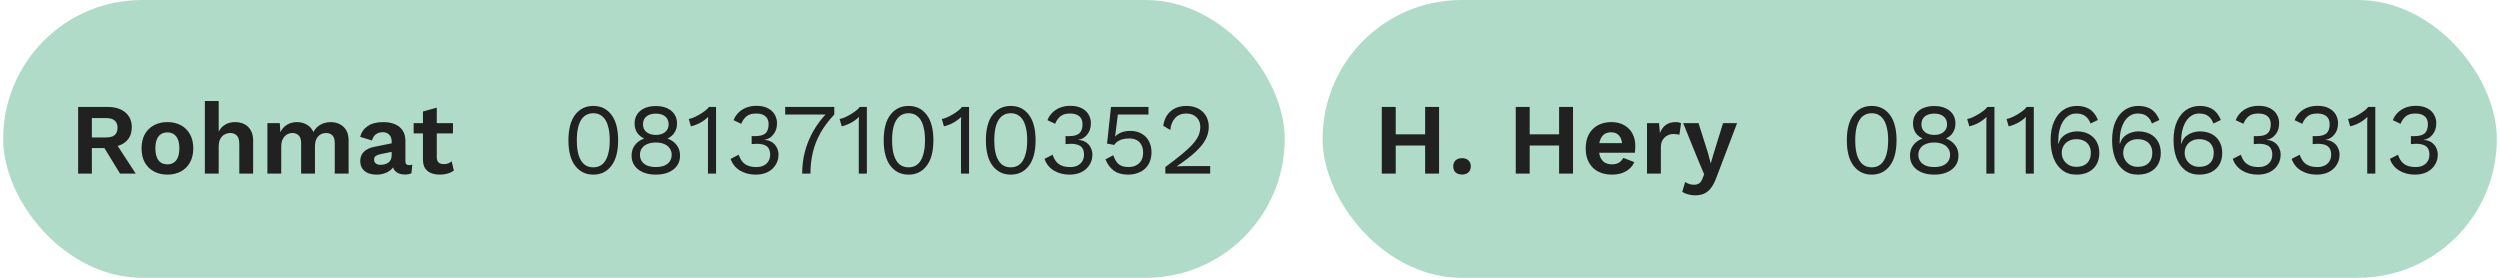 <svg width="396" height="44" viewBox="0 0 396 44" fill="none" xmlns="http://www.w3.org/2000/svg">
<rect x="0.5" width="203" height="44" rx="22" fill="#63B995" fill-opacity="0.5"/>
<path d="M17.032 16.94C18.227 16.94 19.165 17.228 19.848 17.804C20.531 18.38 20.872 19.153 20.872 20.124C20.872 21.159 20.531 21.953 19.848 22.508C19.165 23.052 18.232 23.324 17.048 23.324L16.824 23.452H14.552V27.5H12.376V16.94H17.032ZM16.776 21.772C17.395 21.772 17.853 21.649 18.152 21.404C18.461 21.148 18.616 20.759 18.616 20.236C18.616 19.713 18.461 19.329 18.152 19.084C17.853 18.828 17.395 18.7 16.776 18.7H14.552V21.772H16.776ZM18.072 22.236L21.496 27.5H19.016L16.184 22.876L18.072 22.236ZM26.519 19.34C27.329 19.34 28.039 19.505 28.647 19.836C29.265 20.167 29.745 20.641 30.087 21.26C30.439 21.879 30.615 22.625 30.615 23.5C30.615 24.364 30.439 25.111 30.087 25.74C29.745 26.359 29.265 26.833 28.647 27.164C28.039 27.495 27.329 27.66 26.519 27.66C25.719 27.66 25.009 27.495 24.391 27.164C23.772 26.833 23.287 26.359 22.935 25.74C22.593 25.111 22.423 24.364 22.423 23.5C22.423 22.625 22.593 21.879 22.935 21.26C23.287 20.641 23.772 20.167 24.391 19.836C25.009 19.505 25.719 19.34 26.519 19.34ZM26.519 20.972C26.113 20.972 25.767 21.068 25.479 21.26C25.201 21.441 24.988 21.719 24.839 22.092C24.689 22.465 24.615 22.935 24.615 23.5C24.615 24.065 24.689 24.535 24.839 24.908C24.988 25.281 25.201 25.564 25.479 25.756C25.767 25.937 26.113 26.028 26.519 26.028C26.913 26.028 27.249 25.937 27.527 25.756C27.815 25.564 28.033 25.281 28.183 24.908C28.332 24.535 28.407 24.065 28.407 23.5C28.407 22.935 28.332 22.465 28.183 22.092C28.033 21.719 27.815 21.441 27.527 21.26C27.249 21.068 26.913 20.972 26.519 20.972ZM32.449 27.5V15.996H34.641V20.86C34.897 20.348 35.249 19.969 35.697 19.724C36.145 19.468 36.651 19.34 37.217 19.34C37.772 19.34 38.262 19.447 38.689 19.66C39.126 19.873 39.468 20.199 39.713 20.636C39.969 21.063 40.097 21.601 40.097 22.252V27.5H37.905V22.892C37.905 22.199 37.772 21.724 37.505 21.468C37.238 21.201 36.897 21.068 36.481 21.068C36.172 21.068 35.873 21.143 35.585 21.292C35.307 21.431 35.078 21.665 34.897 21.996C34.726 22.316 34.641 22.743 34.641 23.276V27.5H32.449ZM42.355 27.5V19.5H44.323L44.403 20.94C44.67 20.407 45.032 20.007 45.491 19.74C45.961 19.473 46.478 19.34 47.043 19.34C47.619 19.34 48.136 19.473 48.595 19.74C49.065 20.007 49.416 20.401 49.651 20.924C49.822 20.572 50.051 20.279 50.339 20.044C50.627 19.809 50.947 19.633 51.299 19.516C51.651 19.399 52.008 19.34 52.371 19.34C52.894 19.34 53.368 19.447 53.795 19.66C54.233 19.873 54.579 20.193 54.835 20.62C55.091 21.047 55.219 21.591 55.219 22.252V27.5H53.027V22.684C53.027 22.097 52.899 21.681 52.643 21.436C52.387 21.191 52.056 21.068 51.651 21.068C51.331 21.068 51.032 21.148 50.755 21.308C50.489 21.468 50.275 21.708 50.115 22.028C49.966 22.337 49.891 22.727 49.891 23.196V27.5H47.699V22.684C47.699 22.097 47.566 21.681 47.299 21.436C47.043 21.191 46.712 21.068 46.307 21.068C46.03 21.068 45.752 21.143 45.475 21.292C45.209 21.441 44.984 21.676 44.803 21.996C44.633 22.316 44.547 22.737 44.547 23.26V27.5H42.355ZM62.04 22.396C62.04 21.937 61.907 21.58 61.64 21.324C61.384 21.068 61.043 20.94 60.616 20.94C60.221 20.94 59.875 21.041 59.576 21.244C59.278 21.447 59.059 21.783 58.92 22.252L57.048 21.676C57.23 20.972 57.624 20.407 58.232 19.98C58.851 19.553 59.678 19.34 60.712 19.34C61.416 19.34 62.029 19.452 62.552 19.676C63.075 19.889 63.48 20.215 63.768 20.652C64.067 21.089 64.216 21.639 64.216 22.3V25.548C64.216 25.953 64.408 26.156 64.792 26.156C64.974 26.156 65.144 26.129 65.304 26.076L65.176 27.436C64.899 27.575 64.552 27.644 64.136 27.644C63.763 27.644 63.427 27.58 63.128 27.452C62.83 27.324 62.595 27.132 62.424 26.876C62.254 26.609 62.168 26.279 62.168 25.884V25.82L62.552 25.756C62.488 26.161 62.312 26.508 62.024 26.796C61.736 27.073 61.384 27.287 60.968 27.436C60.563 27.585 60.142 27.66 59.704 27.66C59.16 27.66 58.691 27.58 58.296 27.42C57.901 27.249 57.597 27.004 57.384 26.684C57.171 26.364 57.064 25.969 57.064 25.5C57.064 24.903 57.256 24.417 57.64 24.044C58.024 23.66 58.574 23.399 59.288 23.26L62.296 22.652L62.28 24.012L60.36 24.396C59.998 24.471 59.72 24.572 59.528 24.7C59.347 24.817 59.256 25.015 59.256 25.292C59.256 25.559 59.352 25.761 59.544 25.9C59.747 26.039 59.987 26.108 60.264 26.108C60.488 26.108 60.707 26.081 60.92 26.028C61.133 25.975 61.325 25.889 61.496 25.772C61.667 25.655 61.8 25.495 61.896 25.292C61.992 25.089 62.04 24.844 62.04 24.556V22.396ZM69.187 17.052V24.892C69.187 25.276 69.283 25.559 69.475 25.74C69.678 25.911 69.95 25.996 70.291 25.996C70.558 25.996 70.793 25.959 70.995 25.884C71.198 25.799 71.379 25.687 71.539 25.548L71.891 27.004C71.635 27.207 71.315 27.367 70.931 27.484C70.547 27.601 70.142 27.66 69.715 27.66C69.182 27.66 68.707 27.58 68.291 27.42C67.886 27.26 67.566 27.004 67.331 26.652C67.107 26.3 66.995 25.831 66.995 25.244V17.66L69.187 17.052ZM71.747 19.5V21.132H65.523V19.5H71.747Z" fill="#212121"/>
<path d="M93.976 27.66C92.781 27.66 91.827 27.196 91.112 26.268C90.397 25.34 90.04 23.991 90.04 22.22C90.04 20.449 90.397 19.1 91.112 18.172C91.827 17.244 92.781 16.78 93.976 16.78C95.181 16.78 96.136 17.244 96.84 18.172C97.555 19.1 97.912 20.449 97.912 22.22C97.912 23.991 97.555 25.34 96.84 26.268C96.136 27.196 95.181 27.66 93.976 27.66ZM93.976 26.508C94.541 26.508 95.016 26.348 95.4 26.028C95.795 25.697 96.088 25.212 96.28 24.572C96.483 23.932 96.584 23.148 96.584 22.22C96.584 21.292 96.483 20.508 96.28 19.868C96.088 19.228 95.795 18.748 95.4 18.428C95.016 18.097 94.541 17.932 93.976 17.932C93.411 17.932 92.931 18.097 92.536 18.428C92.152 18.748 91.859 19.228 91.656 19.868C91.464 20.508 91.368 21.292 91.368 22.22C91.368 23.148 91.464 23.932 91.656 24.572C91.859 25.212 92.152 25.697 92.536 26.028C92.931 26.348 93.411 26.508 93.976 26.508ZM103.881 16.796C104.564 16.796 105.156 16.908 105.657 17.132C106.158 17.356 106.548 17.676 106.825 18.092C107.102 18.497 107.241 18.988 107.241 19.564C107.241 20.108 107.108 20.588 106.841 21.004C106.585 21.409 106.222 21.719 105.753 21.932V21.948C106.35 22.172 106.825 22.513 107.177 22.972C107.54 23.431 107.721 23.991 107.721 24.652C107.721 25.271 107.561 25.804 107.241 26.252C106.921 26.7 106.473 27.047 105.897 27.292C105.332 27.537 104.66 27.66 103.881 27.66C103.113 27.66 102.441 27.537 101.865 27.292C101.289 27.047 100.841 26.7 100.521 26.252C100.201 25.804 100.041 25.271 100.041 24.652C100.041 24.001 100.217 23.447 100.569 22.988C100.921 22.519 101.406 22.172 102.025 21.948V21.932C101.566 21.729 101.198 21.425 100.921 21.02C100.654 20.604 100.521 20.119 100.521 19.564C100.521 18.988 100.66 18.497 100.937 18.092C101.214 17.676 101.604 17.356 102.105 17.132C102.617 16.908 103.209 16.796 103.881 16.796ZM103.881 17.996C103.262 17.996 102.766 18.145 102.393 18.444C102.03 18.743 101.849 19.159 101.849 19.692C101.849 20.215 102.036 20.625 102.409 20.924C102.782 21.223 103.273 21.372 103.881 21.372C104.489 21.372 104.98 21.223 105.353 20.924C105.726 20.625 105.913 20.215 105.913 19.692C105.913 19.159 105.732 18.743 105.369 18.444C105.006 18.145 104.51 17.996 103.881 17.996ZM103.881 26.46C104.404 26.46 104.852 26.385 105.225 26.236C105.598 26.076 105.886 25.852 106.089 25.564C106.292 25.265 106.393 24.919 106.393 24.524C106.393 24.119 106.286 23.772 106.073 23.484C105.87 23.185 105.582 22.961 105.209 22.812C104.836 22.652 104.393 22.572 103.881 22.572C103.38 22.572 102.937 22.652 102.553 22.812C102.18 22.961 101.886 23.185 101.673 23.484C101.47 23.772 101.369 24.119 101.369 24.524C101.369 24.919 101.47 25.265 101.673 25.564C101.876 25.852 102.164 26.076 102.537 26.236C102.921 26.385 103.369 26.46 103.881 26.46ZM112.141 27.5V19.756C112.141 19.575 112.141 19.383 112.141 19.18C112.151 18.967 112.162 18.748 112.173 18.524C111.81 18.876 111.389 19.185 110.909 19.452C110.429 19.708 109.938 19.895 109.437 20.012L109.101 18.844C109.293 18.823 109.533 18.753 109.821 18.636C110.119 18.508 110.429 18.353 110.749 18.172C111.079 17.98 111.383 17.777 111.661 17.564C111.938 17.351 112.151 17.143 112.301 16.94H113.421V27.5H112.141ZM119.687 27.66C118.748 27.66 117.916 27.441 117.191 27.004C116.476 26.556 115.991 25.943 115.735 25.164L117.015 24.508C117.143 24.903 117.319 25.249 117.543 25.548C117.767 25.836 118.06 26.06 118.423 26.22C118.796 26.38 119.26 26.46 119.815 26.46C120.284 26.46 120.679 26.375 120.999 26.204C121.319 26.033 121.564 25.804 121.735 25.516C121.906 25.217 121.991 24.876 121.991 24.492C121.991 24.108 121.916 23.788 121.767 23.532C121.628 23.276 121.404 23.089 121.095 22.972C120.786 22.844 120.38 22.78 119.879 22.78C119.762 22.78 119.634 22.785 119.495 22.796C119.356 22.796 119.212 22.807 119.063 22.828V21.548C119.159 21.559 119.25 21.564 119.335 21.564C119.431 21.564 119.516 21.564 119.591 21.564C120.37 21.564 120.924 21.415 121.255 21.116C121.586 20.807 121.751 20.327 121.751 19.676C121.751 19.121 121.58 18.7 121.239 18.412C120.898 18.124 120.412 17.98 119.783 17.98C119.111 17.98 118.599 18.129 118.247 18.428C117.895 18.716 117.618 19.111 117.415 19.612L116.199 19.036C116.37 18.588 116.626 18.193 116.967 17.852C117.308 17.511 117.719 17.244 118.199 17.052C118.69 16.86 119.228 16.764 119.815 16.764C120.551 16.764 121.159 16.892 121.639 17.148C122.119 17.393 122.476 17.724 122.711 18.14C122.956 18.556 123.079 19.015 123.079 19.516C123.079 19.9 123.026 20.247 122.919 20.556C122.812 20.855 122.663 21.116 122.471 21.34C122.29 21.564 122.082 21.745 121.847 21.884C121.612 22.012 121.362 22.097 121.095 22.14V22.172C121.447 22.183 121.756 22.252 122.023 22.38C122.3 22.508 122.535 22.679 122.727 22.892C122.919 23.105 123.063 23.351 123.159 23.628C123.266 23.895 123.319 24.177 123.319 24.476C123.319 25.095 123.164 25.644 122.855 26.124C122.556 26.604 122.135 26.983 121.591 27.26C121.047 27.527 120.412 27.66 119.687 27.66ZM124.374 16.94H132.15V18.14C131.265 19.079 130.54 20.044 129.974 21.036C129.42 22.017 129.014 23.041 128.758 24.108C128.502 25.175 128.374 26.305 128.374 27.5H127.062C127.062 26.316 127.206 25.159 127.494 24.028C127.793 22.887 128.241 21.793 128.838 20.748C129.436 19.703 130.177 18.727 131.062 17.82L131.27 18.14H124.374V16.94ZM136.031 27.5V19.756C136.031 19.575 136.031 19.383 136.031 19.18C136.042 18.967 136.052 18.748 136.063 18.524C135.7 18.876 135.279 19.185 134.799 19.452C134.319 19.708 133.828 19.895 133.327 20.012L132.991 18.844C133.183 18.823 133.423 18.753 133.711 18.636C134.01 18.508 134.319 18.353 134.639 18.172C134.97 17.98 135.274 17.777 135.551 17.564C135.828 17.351 136.042 17.143 136.191 16.94H137.311V27.5H136.031ZM143.914 27.66C142.719 27.66 141.764 27.196 141.049 26.268C140.335 25.34 139.978 23.991 139.978 22.22C139.978 20.449 140.335 19.1 141.049 18.172C141.764 17.244 142.719 16.78 143.914 16.78C145.119 16.78 146.074 17.244 146.778 18.172C147.492 19.1 147.85 20.449 147.85 22.22C147.85 23.991 147.492 25.34 146.778 26.268C146.074 27.196 145.119 27.66 143.914 27.66ZM143.914 26.508C144.479 26.508 144.954 26.348 145.338 26.028C145.732 25.697 146.026 25.212 146.218 24.572C146.42 23.932 146.522 23.148 146.522 22.22C146.522 21.292 146.42 20.508 146.218 19.868C146.026 19.228 145.732 18.748 145.338 18.428C144.954 18.097 144.479 17.932 143.914 17.932C143.348 17.932 142.868 18.097 142.474 18.428C142.09 18.748 141.796 19.228 141.594 19.868C141.402 20.508 141.306 21.292 141.306 22.22C141.306 23.148 141.402 23.932 141.594 24.572C141.796 25.212 142.09 25.697 142.474 26.028C142.868 26.348 143.348 26.508 143.914 26.508ZM152.219 27.5V19.756C152.219 19.575 152.219 19.383 152.219 19.18C152.229 18.967 152.24 18.748 152.251 18.524C151.888 18.876 151.467 19.185 150.987 19.452C150.507 19.708 150.016 19.895 149.515 20.012L149.179 18.844C149.371 18.823 149.611 18.753 149.899 18.636C150.197 18.508 150.507 18.353 150.827 18.172C151.157 17.98 151.461 17.777 151.739 17.564C152.016 17.351 152.229 17.143 152.379 16.94H153.499V27.5H152.219ZM160.101 27.66C158.906 27.66 157.952 27.196 157.237 26.268C156.522 25.34 156.165 23.991 156.165 22.22C156.165 20.449 156.522 19.1 157.237 18.172C157.952 17.244 158.906 16.78 160.101 16.78C161.306 16.78 162.261 17.244 162.965 18.172C163.68 19.1 164.037 20.449 164.037 22.22C164.037 23.991 163.68 25.34 162.965 26.268C162.261 27.196 161.306 27.66 160.101 27.66ZM160.101 26.508C160.666 26.508 161.141 26.348 161.525 26.028C161.92 25.697 162.213 25.212 162.405 24.572C162.608 23.932 162.709 23.148 162.709 22.22C162.709 21.292 162.608 20.508 162.405 19.868C162.213 19.228 161.92 18.748 161.525 18.428C161.141 18.097 160.666 17.932 160.101 17.932C159.536 17.932 159.056 18.097 158.661 18.428C158.277 18.748 157.984 19.228 157.781 19.868C157.589 20.508 157.493 21.292 157.493 22.22C157.493 23.148 157.589 23.932 157.781 24.572C157.984 25.212 158.277 25.697 158.661 26.028C159.056 26.348 159.536 26.508 160.101 26.508ZM169.406 27.66C168.467 27.66 167.635 27.441 166.91 27.004C166.195 26.556 165.71 25.943 165.454 25.164L166.734 24.508C166.862 24.903 167.038 25.249 167.262 25.548C167.486 25.836 167.779 26.06 168.142 26.22C168.515 26.38 168.979 26.46 169.534 26.46C170.003 26.46 170.398 26.375 170.718 26.204C171.038 26.033 171.283 25.804 171.454 25.516C171.624 25.217 171.71 24.876 171.71 24.492C171.71 24.108 171.635 23.788 171.486 23.532C171.347 23.276 171.123 23.089 170.814 22.972C170.504 22.844 170.099 22.78 169.598 22.78C169.48 22.78 169.352 22.785 169.214 22.796C169.075 22.796 168.931 22.807 168.782 22.828V21.548C168.878 21.559 168.968 21.564 169.054 21.564C169.15 21.564 169.235 21.564 169.31 21.564C170.088 21.564 170.643 21.415 170.974 21.116C171.304 20.807 171.47 20.327 171.47 19.676C171.47 19.121 171.299 18.7 170.958 18.412C170.616 18.124 170.131 17.98 169.502 17.98C168.83 17.98 168.318 18.129 167.966 18.428C167.614 18.716 167.336 19.111 167.134 19.612L165.918 19.036C166.088 18.588 166.344 18.193 166.686 17.852C167.027 17.511 167.438 17.244 167.918 17.052C168.408 16.86 168.947 16.764 169.534 16.764C170.27 16.764 170.878 16.892 171.358 17.148C171.838 17.393 172.195 17.724 172.43 18.14C172.675 18.556 172.798 19.015 172.798 19.516C172.798 19.9 172.744 20.247 172.638 20.556C172.531 20.855 172.382 21.116 172.19 21.34C172.008 21.564 171.8 21.745 171.566 21.884C171.331 22.012 171.08 22.097 170.814 22.14V22.172C171.166 22.183 171.475 22.252 171.742 22.38C172.019 22.508 172.254 22.679 172.446 22.892C172.638 23.105 172.782 23.351 172.878 23.628C172.984 23.895 173.038 24.177 173.038 24.476C173.038 25.095 172.883 25.644 172.574 26.124C172.275 26.604 171.854 26.983 171.31 27.26C170.766 27.527 170.131 27.66 169.406 27.66ZM178.686 27.66C177.747 27.66 176.99 27.447 176.414 27.02C175.848 26.593 175.411 26.001 175.102 25.244L176.35 24.588C176.52 25.143 176.782 25.596 177.134 25.948C177.496 26.289 178.024 26.46 178.718 26.46C179.208 26.46 179.624 26.369 179.966 26.188C180.318 26.007 180.59 25.751 180.782 25.42C180.974 25.079 181.07 24.673 181.07 24.204C181.07 23.703 180.979 23.287 180.798 22.956C180.627 22.615 180.376 22.359 180.046 22.188C179.715 22.017 179.31 21.932 178.83 21.932C178.488 21.932 178.168 21.969 177.87 22.044C177.582 22.108 177.32 22.215 177.086 22.364C176.851 22.513 176.648 22.711 176.478 22.956L175.358 22.748L175.982 16.94H181.918V18.14H177.07L176.654 21.468L176.622 21.612H176.654C176.91 21.345 177.235 21.132 177.63 20.972C178.035 20.812 178.515 20.732 179.07 20.732C179.742 20.732 180.323 20.876 180.814 21.164C181.315 21.441 181.704 21.836 181.982 22.348C182.259 22.86 182.398 23.457 182.398 24.14C182.398 24.684 182.307 25.175 182.126 25.612C181.944 26.049 181.688 26.423 181.358 26.732C181.027 27.031 180.632 27.26 180.174 27.42C179.726 27.58 179.23 27.66 178.686 27.66ZM184.59 27.5V26.46C185.646 25.681 186.526 24.999 187.23 24.412C187.945 23.825 188.516 23.292 188.942 22.812C189.369 22.332 189.673 21.879 189.854 21.452C190.036 21.015 190.126 20.561 190.126 20.092C190.126 19.463 189.924 18.956 189.518 18.572C189.124 18.177 188.58 17.98 187.886 17.98C187.161 17.98 186.58 18.22 186.142 18.7C185.705 19.169 185.449 19.799 185.374 20.588L184.254 19.916C184.35 19.297 184.548 18.753 184.846 18.284C185.156 17.815 185.566 17.447 186.078 17.18C186.601 16.913 187.22 16.78 187.934 16.78C188.478 16.78 188.964 16.86 189.39 17.02C189.828 17.18 190.201 17.409 190.51 17.708C190.82 17.996 191.054 18.343 191.214 18.748C191.385 19.153 191.47 19.601 191.47 20.092C191.47 20.753 191.31 21.404 190.99 22.044C190.67 22.673 190.142 23.335 189.406 24.028C188.67 24.721 187.673 25.489 186.414 26.332V26.348C186.532 26.337 186.692 26.332 186.894 26.332C187.108 26.321 187.316 26.316 187.518 26.316C187.732 26.305 187.892 26.3 187.998 26.3H191.694V27.5H184.59Z" fill="#212121"/>
<rect x="209.5" width="186" height="44" rx="22" fill="#63B995" fill-opacity="0.5"/>
<path d="M227.948 16.94V27.5H225.74V16.94H227.948ZM221.084 16.94V27.5H218.876V16.94H221.084ZM226.892 21.276V23.052H219.98V21.276H226.892ZM231.584 25.052C232.011 25.052 232.347 25.169 232.592 25.404C232.848 25.639 232.976 25.953 232.976 26.348C232.976 26.753 232.848 27.073 232.592 27.308C232.347 27.532 232.011 27.644 231.584 27.644C231.157 27.644 230.816 27.532 230.56 27.308C230.315 27.073 230.192 26.753 230.192 26.348C230.192 25.953 230.315 25.639 230.56 25.404C230.816 25.169 231.157 25.052 231.584 25.052ZM249.167 16.94V27.5H246.959V16.94H249.167ZM242.303 16.94V27.5H240.095V16.94H242.303ZM248.111 21.276V23.052H241.199V21.276H248.111ZM255.333 27.66C254.49 27.66 253.754 27.495 253.125 27.164C252.506 26.833 252.026 26.359 251.685 25.74C251.343 25.121 251.173 24.375 251.173 23.5C251.173 22.625 251.343 21.879 251.685 21.26C252.026 20.641 252.501 20.167 253.109 19.836C253.727 19.505 254.431 19.34 255.221 19.34C256.031 19.34 256.719 19.505 257.285 19.836C257.85 20.156 258.282 20.599 258.581 21.164C258.879 21.719 259.029 22.353 259.029 23.068C259.029 23.281 259.023 23.484 259.013 23.676C259.002 23.868 258.986 24.039 258.965 24.188H252.581V22.668H258.005L256.949 23.052C256.949 22.38 256.794 21.863 256.485 21.5C256.186 21.137 255.759 20.956 255.205 20.956C254.799 20.956 254.447 21.052 254.149 21.244C253.861 21.436 253.642 21.724 253.493 22.108C253.343 22.481 253.269 22.956 253.269 23.532C253.269 24.097 253.349 24.567 253.509 24.94C253.679 25.303 253.914 25.575 254.213 25.756C254.522 25.937 254.89 26.028 255.317 26.028C255.786 26.028 256.165 25.937 256.453 25.756C256.741 25.575 256.965 25.324 257.125 25.004L258.869 25.676C258.698 26.092 258.437 26.449 258.085 26.748C257.743 27.047 257.333 27.276 256.853 27.436C256.383 27.585 255.877 27.66 255.333 27.66ZM260.886 27.5V19.5H262.79L262.934 21.068C263.148 20.513 263.457 20.087 263.862 19.788C264.278 19.489 264.796 19.34 265.414 19.34C265.596 19.34 265.761 19.356 265.91 19.388C266.06 19.42 266.182 19.463 266.278 19.516L266.022 21.356C265.916 21.313 265.782 21.281 265.622 21.26C265.473 21.239 265.276 21.228 265.03 21.228C264.71 21.228 264.401 21.308 264.102 21.468C263.804 21.617 263.558 21.852 263.366 22.172C263.174 22.481 263.078 22.876 263.078 23.356V27.5H260.886ZM275.156 19.5L271.924 27.996C271.668 28.721 271.38 29.297 271.06 29.724C270.751 30.151 270.388 30.46 269.972 30.652C269.567 30.844 269.082 30.94 268.516 30.94C268.1 30.94 267.716 30.887 267.364 30.78C267.023 30.684 266.724 30.556 266.468 30.396L266.932 28.812C267.135 28.972 267.348 29.084 267.572 29.148C267.796 29.223 268.052 29.26 268.34 29.26C268.639 29.26 268.895 29.196 269.108 29.068C269.332 28.94 269.519 28.684 269.668 28.3L269.94 27.612L269.06 25.532L266.612 19.5H269.044L270.564 24.3L270.98 25.9L271.476 24.204L272.932 19.5H275.156Z" fill="#212121"/>
<path d="M296.476 27.66C295.281 27.66 294.327 27.196 293.612 26.268C292.897 25.34 292.54 23.991 292.54 22.22C292.54 20.449 292.897 19.1 293.612 18.172C294.327 17.244 295.281 16.78 296.476 16.78C297.681 16.78 298.636 17.244 299.34 18.172C300.055 19.1 300.412 20.449 300.412 22.22C300.412 23.991 300.055 25.34 299.34 26.268C298.636 27.196 297.681 27.66 296.476 27.66ZM296.476 26.508C297.041 26.508 297.516 26.348 297.9 26.028C298.295 25.697 298.588 25.212 298.78 24.572C298.983 23.932 299.084 23.148 299.084 22.22C299.084 21.292 298.983 20.508 298.78 19.868C298.588 19.228 298.295 18.748 297.9 18.428C297.516 18.097 297.041 17.932 296.476 17.932C295.911 17.932 295.431 18.097 295.036 18.428C294.652 18.748 294.359 19.228 294.156 19.868C293.964 20.508 293.868 21.292 293.868 22.22C293.868 23.148 293.964 23.932 294.156 24.572C294.359 25.212 294.652 25.697 295.036 26.028C295.431 26.348 295.911 26.508 296.476 26.508ZM306.381 16.796C307.064 16.796 307.656 16.908 308.157 17.132C308.658 17.356 309.048 17.676 309.325 18.092C309.602 18.497 309.741 18.988 309.741 19.564C309.741 20.108 309.608 20.588 309.341 21.004C309.085 21.409 308.722 21.719 308.253 21.932V21.948C308.85 22.172 309.325 22.513 309.677 22.972C310.04 23.431 310.221 23.991 310.221 24.652C310.221 25.271 310.061 25.804 309.741 26.252C309.421 26.7 308.973 27.047 308.397 27.292C307.832 27.537 307.16 27.66 306.381 27.66C305.613 27.66 304.941 27.537 304.365 27.292C303.789 27.047 303.341 26.7 303.021 26.252C302.701 25.804 302.541 25.271 302.541 24.652C302.541 24.001 302.717 23.447 303.069 22.988C303.421 22.519 303.906 22.172 304.525 21.948V21.932C304.066 21.729 303.698 21.425 303.421 21.02C303.154 20.604 303.021 20.119 303.021 19.564C303.021 18.988 303.16 18.497 303.437 18.092C303.714 17.676 304.104 17.356 304.605 17.132C305.117 16.908 305.709 16.796 306.381 16.796ZM306.381 17.996C305.762 17.996 305.266 18.145 304.893 18.444C304.53 18.743 304.349 19.159 304.349 19.692C304.349 20.215 304.536 20.625 304.909 20.924C305.282 21.223 305.773 21.372 306.381 21.372C306.989 21.372 307.48 21.223 307.853 20.924C308.226 20.625 308.413 20.215 308.413 19.692C308.413 19.159 308.232 18.743 307.869 18.444C307.506 18.145 307.01 17.996 306.381 17.996ZM306.381 26.46C306.904 26.46 307.352 26.385 307.725 26.236C308.098 26.076 308.386 25.852 308.589 25.564C308.792 25.265 308.893 24.919 308.893 24.524C308.893 24.119 308.786 23.772 308.573 23.484C308.37 23.185 308.082 22.961 307.709 22.812C307.336 22.652 306.893 22.572 306.381 22.572C305.88 22.572 305.437 22.652 305.053 22.812C304.68 22.961 304.386 23.185 304.173 23.484C303.97 23.772 303.869 24.119 303.869 24.524C303.869 24.919 303.97 25.265 304.173 25.564C304.376 25.852 304.664 26.076 305.037 26.236C305.421 26.385 305.869 26.46 306.381 26.46ZM314.641 27.5V19.756C314.641 19.575 314.641 19.383 314.641 19.18C314.651 18.967 314.662 18.748 314.673 18.524C314.31 18.876 313.889 19.185 313.409 19.452C312.929 19.708 312.438 19.895 311.937 20.012L311.601 18.844C311.793 18.823 312.033 18.753 312.321 18.636C312.619 18.508 312.929 18.353 313.249 18.172C313.579 17.98 313.883 17.777 314.161 17.564C314.438 17.351 314.651 17.143 314.801 16.94H315.921V27.5H314.641ZM320.875 27.5V19.756C320.875 19.575 320.875 19.383 320.875 19.18C320.886 18.967 320.896 18.748 320.907 18.524C320.544 18.876 320.123 19.185 319.643 19.452C319.163 19.708 318.672 19.895 318.171 20.012L317.835 18.844C318.027 18.823 318.267 18.753 318.555 18.636C318.854 18.508 319.163 18.353 319.483 18.172C319.814 17.98 320.118 17.777 320.395 17.564C320.672 17.351 320.886 17.143 321.035 16.94H322.155V27.5H320.875ZM328.949 16.78C329.515 16.78 330.005 16.86 330.421 17.02C330.848 17.169 331.216 17.409 331.525 17.74C331.835 18.06 332.096 18.481 332.309 19.004L331.125 19.564C330.965 19.073 330.704 18.689 330.341 18.412C329.989 18.124 329.499 17.98 328.869 17.98C328.411 17.98 328.005 18.097 327.653 18.332C327.301 18.556 327.003 18.871 326.757 19.276C326.512 19.681 326.325 20.156 326.197 20.7C326.08 21.244 326.021 21.831 326.021 22.46C326.021 22.481 326.021 22.513 326.021 22.556C326.021 22.599 326.021 22.663 326.021 22.748H326.085C326.203 22.289 326.416 21.921 326.725 21.644C327.045 21.356 327.403 21.148 327.797 21.02C328.203 20.881 328.597 20.812 328.981 20.812C329.696 20.812 330.32 20.951 330.853 21.228C331.387 21.505 331.797 21.9 332.085 22.412C332.384 22.924 332.533 23.532 332.533 24.236C332.533 24.929 332.384 25.537 332.085 26.06C331.787 26.572 331.365 26.967 330.821 27.244C330.288 27.521 329.648 27.66 328.901 27.66C328.016 27.66 327.269 27.425 326.661 26.956C326.053 26.487 325.595 25.847 325.285 25.036C324.976 24.215 324.821 23.276 324.821 22.22C324.821 21.036 325.003 20.044 325.365 19.244C325.728 18.433 326.219 17.82 326.837 17.404C327.467 16.988 328.171 16.78 328.949 16.78ZM328.885 22.044C328.427 22.044 328.021 22.14 327.669 22.332C327.328 22.513 327.061 22.769 326.869 23.1C326.677 23.42 326.581 23.793 326.581 24.22C326.581 24.625 326.683 24.999 326.885 25.34C327.088 25.671 327.36 25.937 327.701 26.14C328.053 26.332 328.448 26.428 328.885 26.428C329.611 26.428 330.176 26.236 330.581 25.852C330.987 25.457 331.189 24.913 331.189 24.22C331.189 23.772 331.099 23.388 330.917 23.068C330.736 22.737 330.475 22.487 330.133 22.316C329.792 22.135 329.376 22.044 328.885 22.044ZM338.684 16.78C339.249 16.78 339.74 16.86 340.156 17.02C340.582 17.169 340.95 17.409 341.26 17.74C341.569 18.06 341.83 18.481 342.044 19.004L340.86 19.564C340.7 19.073 340.438 18.689 340.076 18.412C339.724 18.124 339.233 17.98 338.604 17.98C338.145 17.98 337.74 18.097 337.388 18.332C337.036 18.556 336.737 18.871 336.492 19.276C336.246 19.681 336.06 20.156 335.932 20.7C335.814 21.244 335.756 21.831 335.756 22.46C335.756 22.481 335.756 22.513 335.756 22.556C335.756 22.599 335.756 22.663 335.756 22.748H335.82C335.937 22.289 336.15 21.921 336.46 21.644C336.78 21.356 337.137 21.148 337.532 21.02C337.937 20.881 338.332 20.812 338.716 20.812C339.43 20.812 340.054 20.951 340.588 21.228C341.121 21.505 341.532 21.9 341.82 22.412C342.118 22.924 342.268 23.532 342.268 24.236C342.268 24.929 342.118 25.537 341.82 26.06C341.521 26.572 341.1 26.967 340.556 27.244C340.022 27.521 339.382 27.66 338.636 27.66C337.75 27.66 337.004 27.425 336.396 26.956C335.788 26.487 335.329 25.847 335.02 25.036C334.71 24.215 334.556 23.276 334.556 22.22C334.556 21.036 334.737 20.044 335.1 19.244C335.462 18.433 335.953 17.82 336.572 17.404C337.201 16.988 337.905 16.78 338.684 16.78ZM338.62 22.044C338.161 22.044 337.756 22.14 337.404 22.332C337.062 22.513 336.796 22.769 336.604 23.1C336.412 23.42 336.316 23.793 336.316 24.22C336.316 24.625 336.417 24.999 336.62 25.34C336.822 25.671 337.094 25.937 337.436 26.14C337.788 26.332 338.182 26.428 338.62 26.428C339.345 26.428 339.91 26.236 340.316 25.852C340.721 25.457 340.924 24.913 340.924 24.22C340.924 23.772 340.833 23.388 340.652 23.068C340.47 22.737 340.209 22.487 339.868 22.316C339.526 22.135 339.11 22.044 338.62 22.044ZM348.418 16.78C348.983 16.78 349.474 16.86 349.89 17.02C350.317 17.169 350.685 17.409 350.994 17.74C351.303 18.06 351.565 18.481 351.778 19.004L350.594 19.564C350.434 19.073 350.173 18.689 349.81 18.412C349.458 18.124 348.967 17.98 348.338 17.98C347.879 17.98 347.474 18.097 347.122 18.332C346.77 18.556 346.471 18.871 346.226 19.276C345.981 19.681 345.794 20.156 345.666 20.7C345.549 21.244 345.49 21.831 345.49 22.46C345.49 22.481 345.49 22.513 345.49 22.556C345.49 22.599 345.49 22.663 345.49 22.748H345.554C345.671 22.289 345.885 21.921 346.194 21.644C346.514 21.356 346.871 21.148 347.266 21.02C347.671 20.881 348.066 20.812 348.45 20.812C349.165 20.812 349.789 20.951 350.322 21.228C350.855 21.505 351.266 21.9 351.554 22.412C351.853 22.924 352.002 23.532 352.002 24.236C352.002 24.929 351.853 25.537 351.554 26.06C351.255 26.572 350.834 26.967 350.29 27.244C349.757 27.521 349.117 27.66 348.37 27.66C347.485 27.66 346.738 27.425 346.13 26.956C345.522 26.487 345.063 25.847 344.754 25.036C344.445 24.215 344.29 23.276 344.29 22.22C344.29 21.036 344.471 20.044 344.834 19.244C345.197 18.433 345.687 17.82 346.306 17.404C346.935 16.988 347.639 16.78 348.418 16.78ZM348.354 22.044C347.895 22.044 347.49 22.14 347.138 22.332C346.797 22.513 346.53 22.769 346.338 23.1C346.146 23.42 346.05 23.793 346.05 24.22C346.05 24.625 346.151 24.999 346.354 25.34C346.557 25.671 346.829 25.937 347.17 26.14C347.522 26.332 347.917 26.428 348.354 26.428C349.079 26.428 349.645 26.236 350.05 25.852C350.455 25.457 350.658 24.913 350.658 24.22C350.658 23.772 350.567 23.388 350.386 23.068C350.205 22.737 349.943 22.487 349.602 22.316C349.261 22.135 348.845 22.044 348.354 22.044ZM357.624 27.66C356.686 27.66 355.854 27.441 355.128 27.004C354.414 26.556 353.928 25.943 353.672 25.164L354.952 24.508C355.08 24.903 355.256 25.249 355.48 25.548C355.704 25.836 355.998 26.06 356.36 26.22C356.734 26.38 357.198 26.46 357.752 26.46C358.222 26.46 358.616 26.375 358.936 26.204C359.256 26.033 359.502 25.804 359.672 25.516C359.843 25.217 359.928 24.876 359.928 24.492C359.928 24.108 359.854 23.788 359.704 23.532C359.566 23.276 359.342 23.089 359.032 22.972C358.723 22.844 358.318 22.78 357.816 22.78C357.699 22.78 357.571 22.785 357.432 22.796C357.294 22.796 357.15 22.807 357 22.828V21.548C357.096 21.559 357.187 21.564 357.272 21.564C357.368 21.564 357.454 21.564 357.528 21.564C358.307 21.564 358.862 21.415 359.192 21.116C359.523 20.807 359.688 20.327 359.688 19.676C359.688 19.121 359.518 18.7 359.176 18.412C358.835 18.124 358.35 17.98 357.72 17.98C357.048 17.98 356.536 18.129 356.184 18.428C355.832 18.716 355.555 19.111 355.352 19.612L354.136 19.036C354.307 18.588 354.563 18.193 354.904 17.852C355.246 17.511 355.656 17.244 356.136 17.052C356.627 16.86 357.166 16.764 357.752 16.764C358.488 16.764 359.096 16.892 359.576 17.148C360.056 17.393 360.414 17.724 360.648 18.14C360.894 18.556 361.016 19.015 361.016 19.516C361.016 19.9 360.963 20.247 360.856 20.556C360.75 20.855 360.6 21.116 360.408 21.34C360.227 21.564 360.019 21.745 359.784 21.884C359.55 22.012 359.299 22.097 359.032 22.14V22.172C359.384 22.183 359.694 22.252 359.96 22.38C360.238 22.508 360.472 22.679 360.664 22.892C360.856 23.105 361 23.351 361.096 23.628C361.203 23.895 361.256 24.177 361.256 24.476C361.256 25.095 361.102 25.644 360.792 26.124C360.494 26.604 360.072 26.983 359.528 27.26C358.984 27.527 358.35 27.66 357.624 27.66ZM366.953 27.66C366.014 27.66 365.182 27.441 364.457 27.004C363.742 26.556 363.257 25.943 363.001 25.164L364.281 24.508C364.409 24.903 364.585 25.249 364.809 25.548C365.033 25.836 365.326 26.06 365.689 26.22C366.062 26.38 366.526 26.46 367.081 26.46C367.55 26.46 367.945 26.375 368.265 26.204C368.585 26.033 368.83 25.804 369.001 25.516C369.171 25.217 369.257 24.876 369.257 24.492C369.257 24.108 369.182 23.788 369.033 23.532C368.894 23.276 368.67 23.089 368.361 22.972C368.051 22.844 367.646 22.78 367.145 22.78C367.027 22.78 366.899 22.785 366.761 22.796C366.622 22.796 366.478 22.807 366.329 22.828V21.548C366.425 21.559 366.515 21.564 366.601 21.564C366.697 21.564 366.782 21.564 366.857 21.564C367.635 21.564 368.19 21.415 368.521 21.116C368.851 20.807 369.017 20.327 369.017 19.676C369.017 19.121 368.846 18.7 368.505 18.412C368.163 18.124 367.678 17.98 367.049 17.98C366.377 17.98 365.865 18.129 365.513 18.428C365.161 18.716 364.883 19.111 364.681 19.612L363.465 19.036C363.635 18.588 363.891 18.193 364.233 17.852C364.574 17.511 364.985 17.244 365.465 17.052C365.955 16.86 366.494 16.764 367.081 16.764C367.817 16.764 368.425 16.892 368.905 17.148C369.385 17.393 369.742 17.724 369.977 18.14C370.222 18.556 370.345 19.015 370.345 19.516C370.345 19.9 370.291 20.247 370.185 20.556C370.078 20.855 369.929 21.116 369.737 21.34C369.555 21.564 369.347 21.745 369.113 21.884C368.878 22.012 368.627 22.097 368.361 22.14V22.172C368.713 22.183 369.022 22.252 369.289 22.38C369.566 22.508 369.801 22.679 369.993 22.892C370.185 23.105 370.329 23.351 370.425 23.628C370.531 23.895 370.585 24.177 370.585 24.476C370.585 25.095 370.43 25.644 370.121 26.124C369.822 26.604 369.401 26.983 368.857 27.26C368.313 27.527 367.678 27.66 366.953 27.66ZM374.969 27.5V19.756C374.969 19.575 374.969 19.383 374.969 19.18C374.979 18.967 374.99 18.748 375.001 18.524C374.638 18.876 374.217 19.185 373.737 19.452C373.257 19.708 372.766 19.895 372.265 20.012L371.929 18.844C372.121 18.823 372.361 18.753 372.649 18.636C372.947 18.508 373.257 18.353 373.577 18.172C373.907 17.98 374.211 17.777 374.489 17.564C374.766 17.351 374.979 17.143 375.129 16.94H376.249V27.5H374.969ZM382.515 27.66C381.576 27.66 380.744 27.441 380.019 27.004C379.304 26.556 378.819 25.943 378.563 25.164L379.843 24.508C379.971 24.903 380.147 25.249 380.371 25.548C380.595 25.836 380.888 26.06 381.251 26.22C381.624 26.38 382.088 26.46 382.643 26.46C383.112 26.46 383.507 26.375 383.827 26.204C384.147 26.033 384.392 25.804 384.563 25.516C384.734 25.217 384.819 24.876 384.819 24.492C384.819 24.108 384.744 23.788 384.595 23.532C384.456 23.276 384.232 23.089 383.923 22.972C383.614 22.844 383.208 22.78 382.707 22.78C382.59 22.78 382.462 22.785 382.323 22.796C382.184 22.796 382.04 22.807 381.891 22.828V21.548C381.987 21.559 382.078 21.564 382.163 21.564C382.259 21.564 382.344 21.564 382.419 21.564C383.198 21.564 383.752 21.415 384.083 21.116C384.414 20.807 384.579 20.327 384.579 19.676C384.579 19.121 384.408 18.7 384.067 18.412C383.726 18.124 383.24 17.98 382.611 17.98C381.939 17.98 381.427 18.129 381.075 18.428C380.723 18.716 380.446 19.111 380.243 19.612L379.027 19.036C379.198 18.588 379.454 18.193 379.795 17.852C380.136 17.511 380.547 17.244 381.027 17.052C381.518 16.86 382.056 16.764 382.643 16.764C383.379 16.764 383.987 16.892 384.467 17.148C384.947 17.393 385.304 17.724 385.539 18.14C385.784 18.556 385.907 19.015 385.907 19.516C385.907 19.9 385.854 20.247 385.747 20.556C385.64 20.855 385.491 21.116 385.299 21.34C385.118 21.564 384.91 21.745 384.675 21.884C384.44 22.012 384.19 22.097 383.923 22.14V22.172C384.275 22.183 384.584 22.252 384.851 22.38C385.128 22.508 385.363 22.679 385.555 22.892C385.747 23.105 385.891 23.351 385.987 23.628C386.094 23.895 386.147 24.177 386.147 24.476C386.147 25.095 385.992 25.644 385.683 26.124C385.384 26.604 384.963 26.983 384.419 27.26C383.875 27.527 383.24 27.66 382.515 27.66Z" fill="#212121"/>
</svg>
